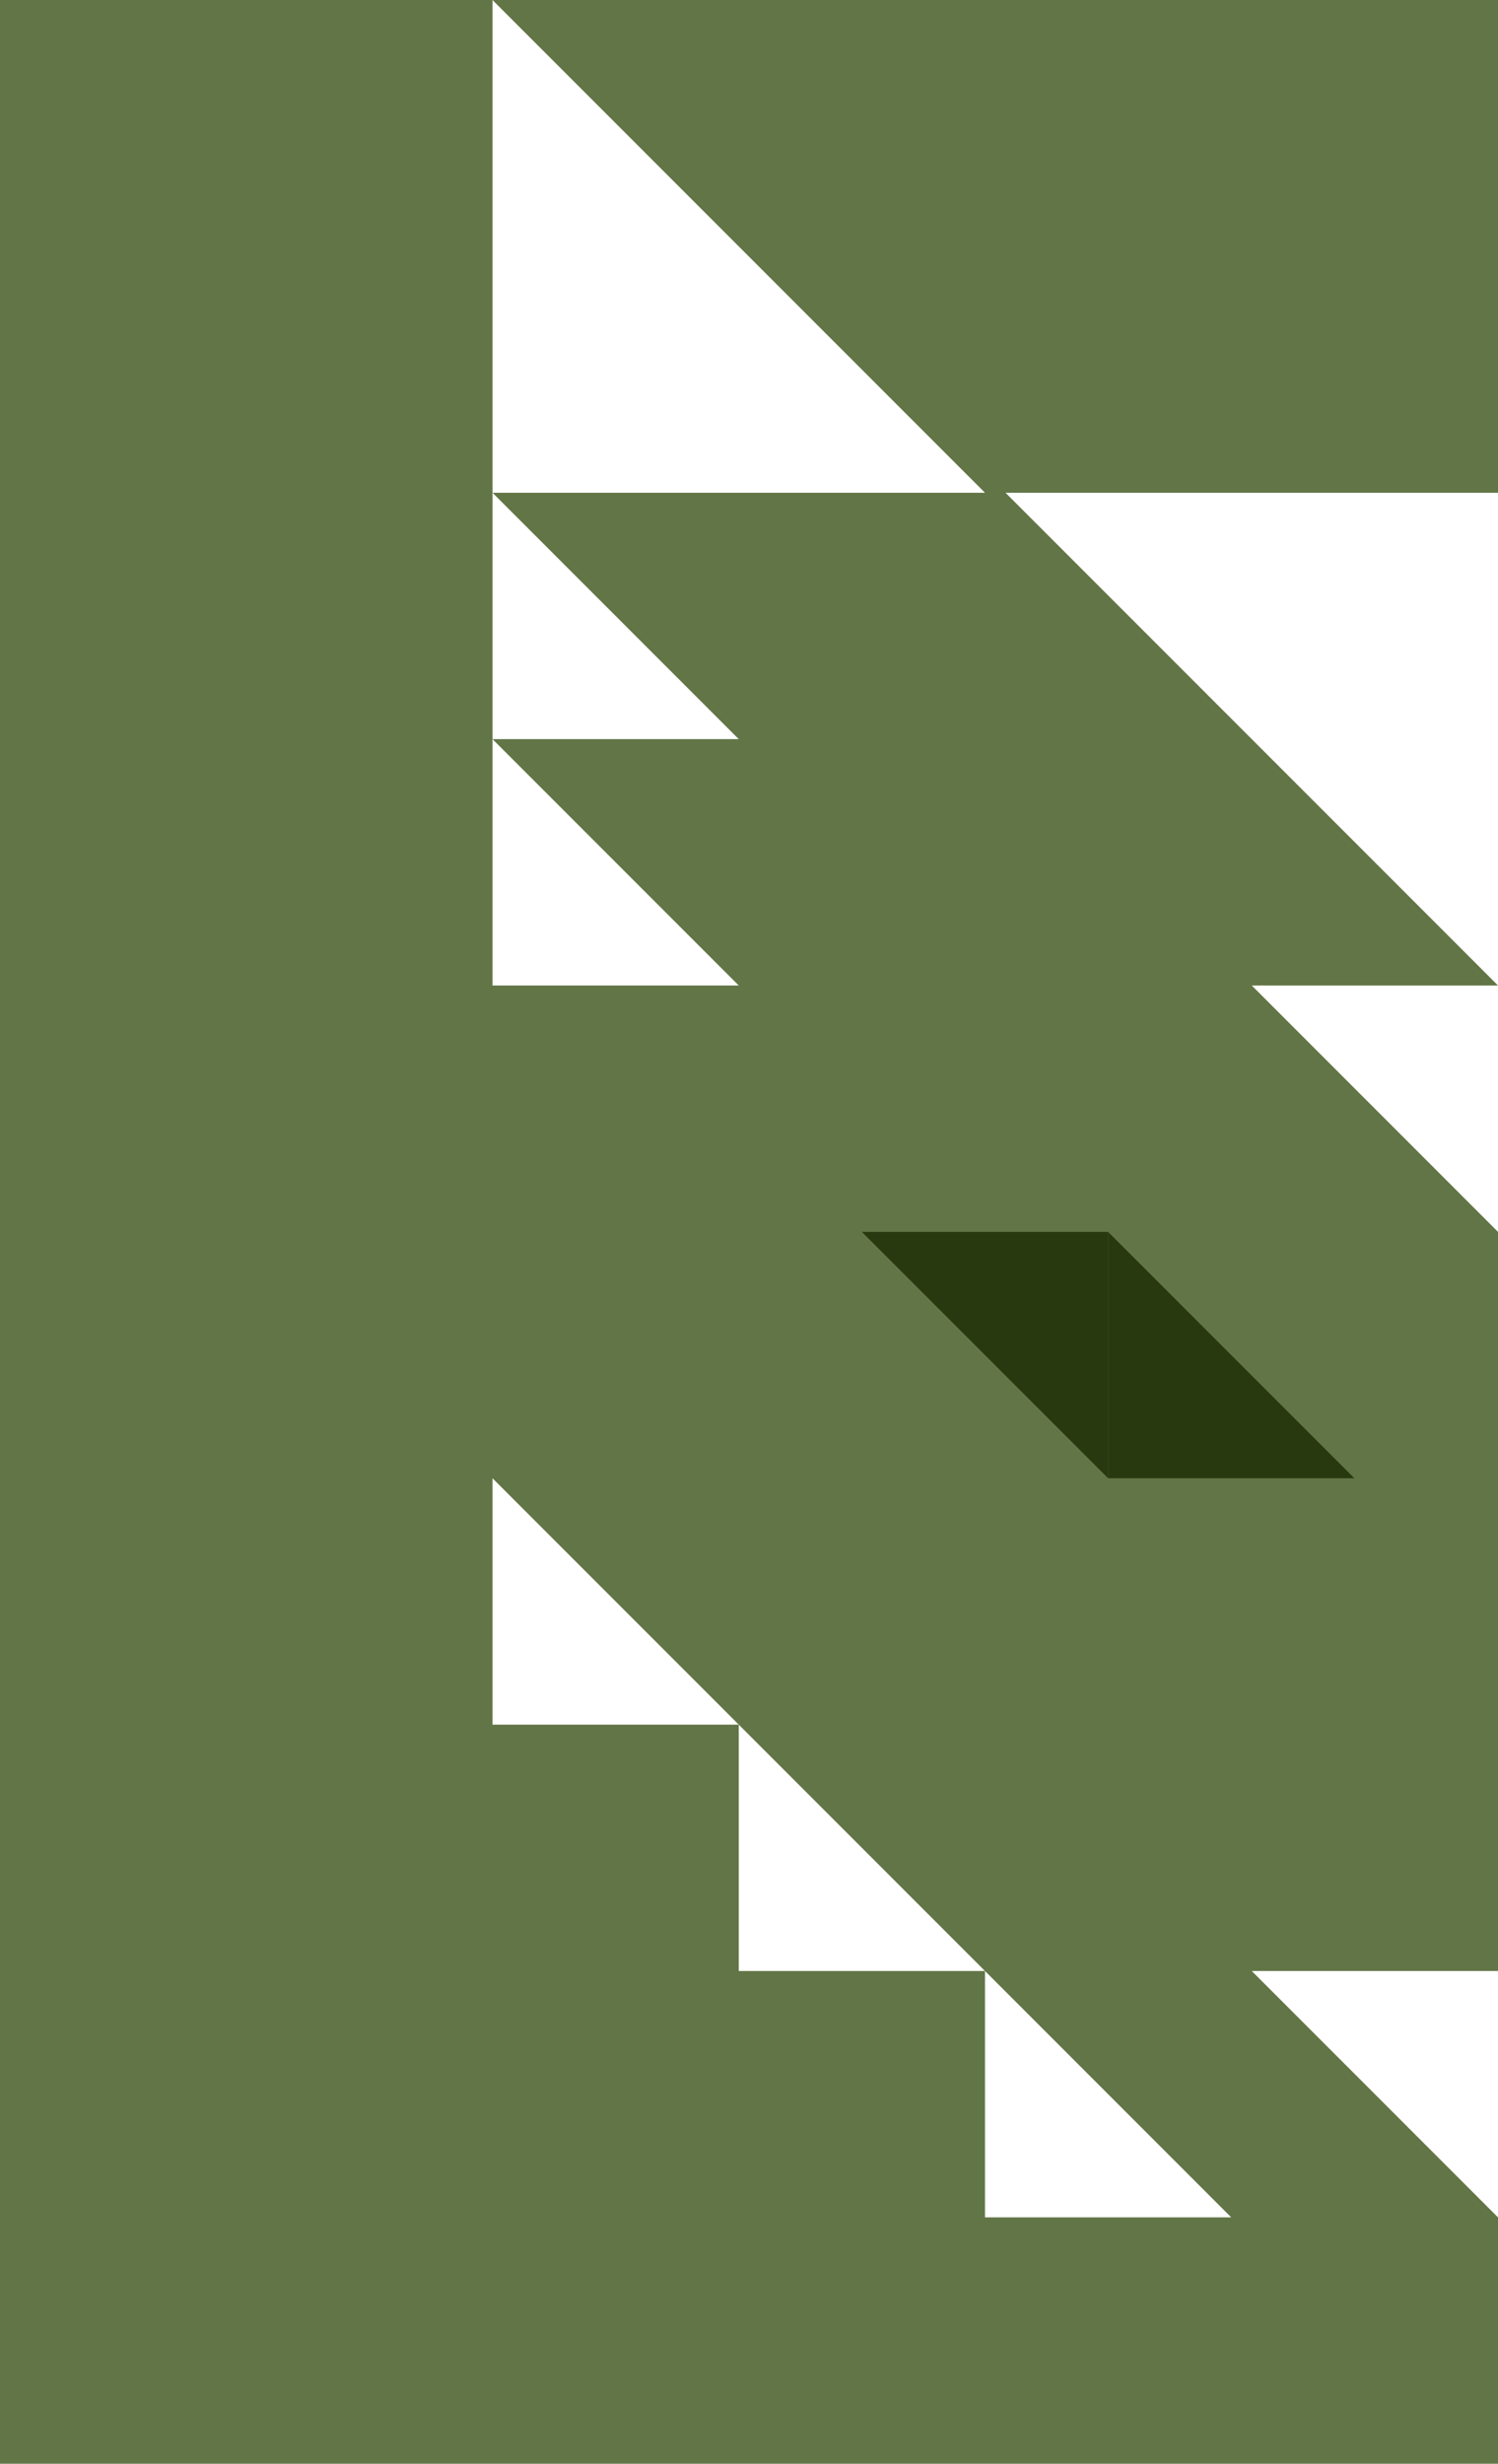 <svg width="73" height="120" viewBox="0 0 73 120" fill="none" xmlns="http://www.w3.org/2000/svg">
<path d="M73 24H49L73 48H61L73 60V96H61L73 108V120H0V0H73V24ZM48 108H60L48 96V108ZM36 96H48L36 84V96ZM24 84H36L24 72V84ZM24 48H36L24 36V48ZM24 36H36L24 24V36ZM24 24H48L24 0V24Z" fill="#627546"/>
<path d="M54 60L66 72H54V60Z" fill="#283910"/>
<path d="M54 72L42 60L54 60L54 72Z" fill="#283910"/>
</svg>
